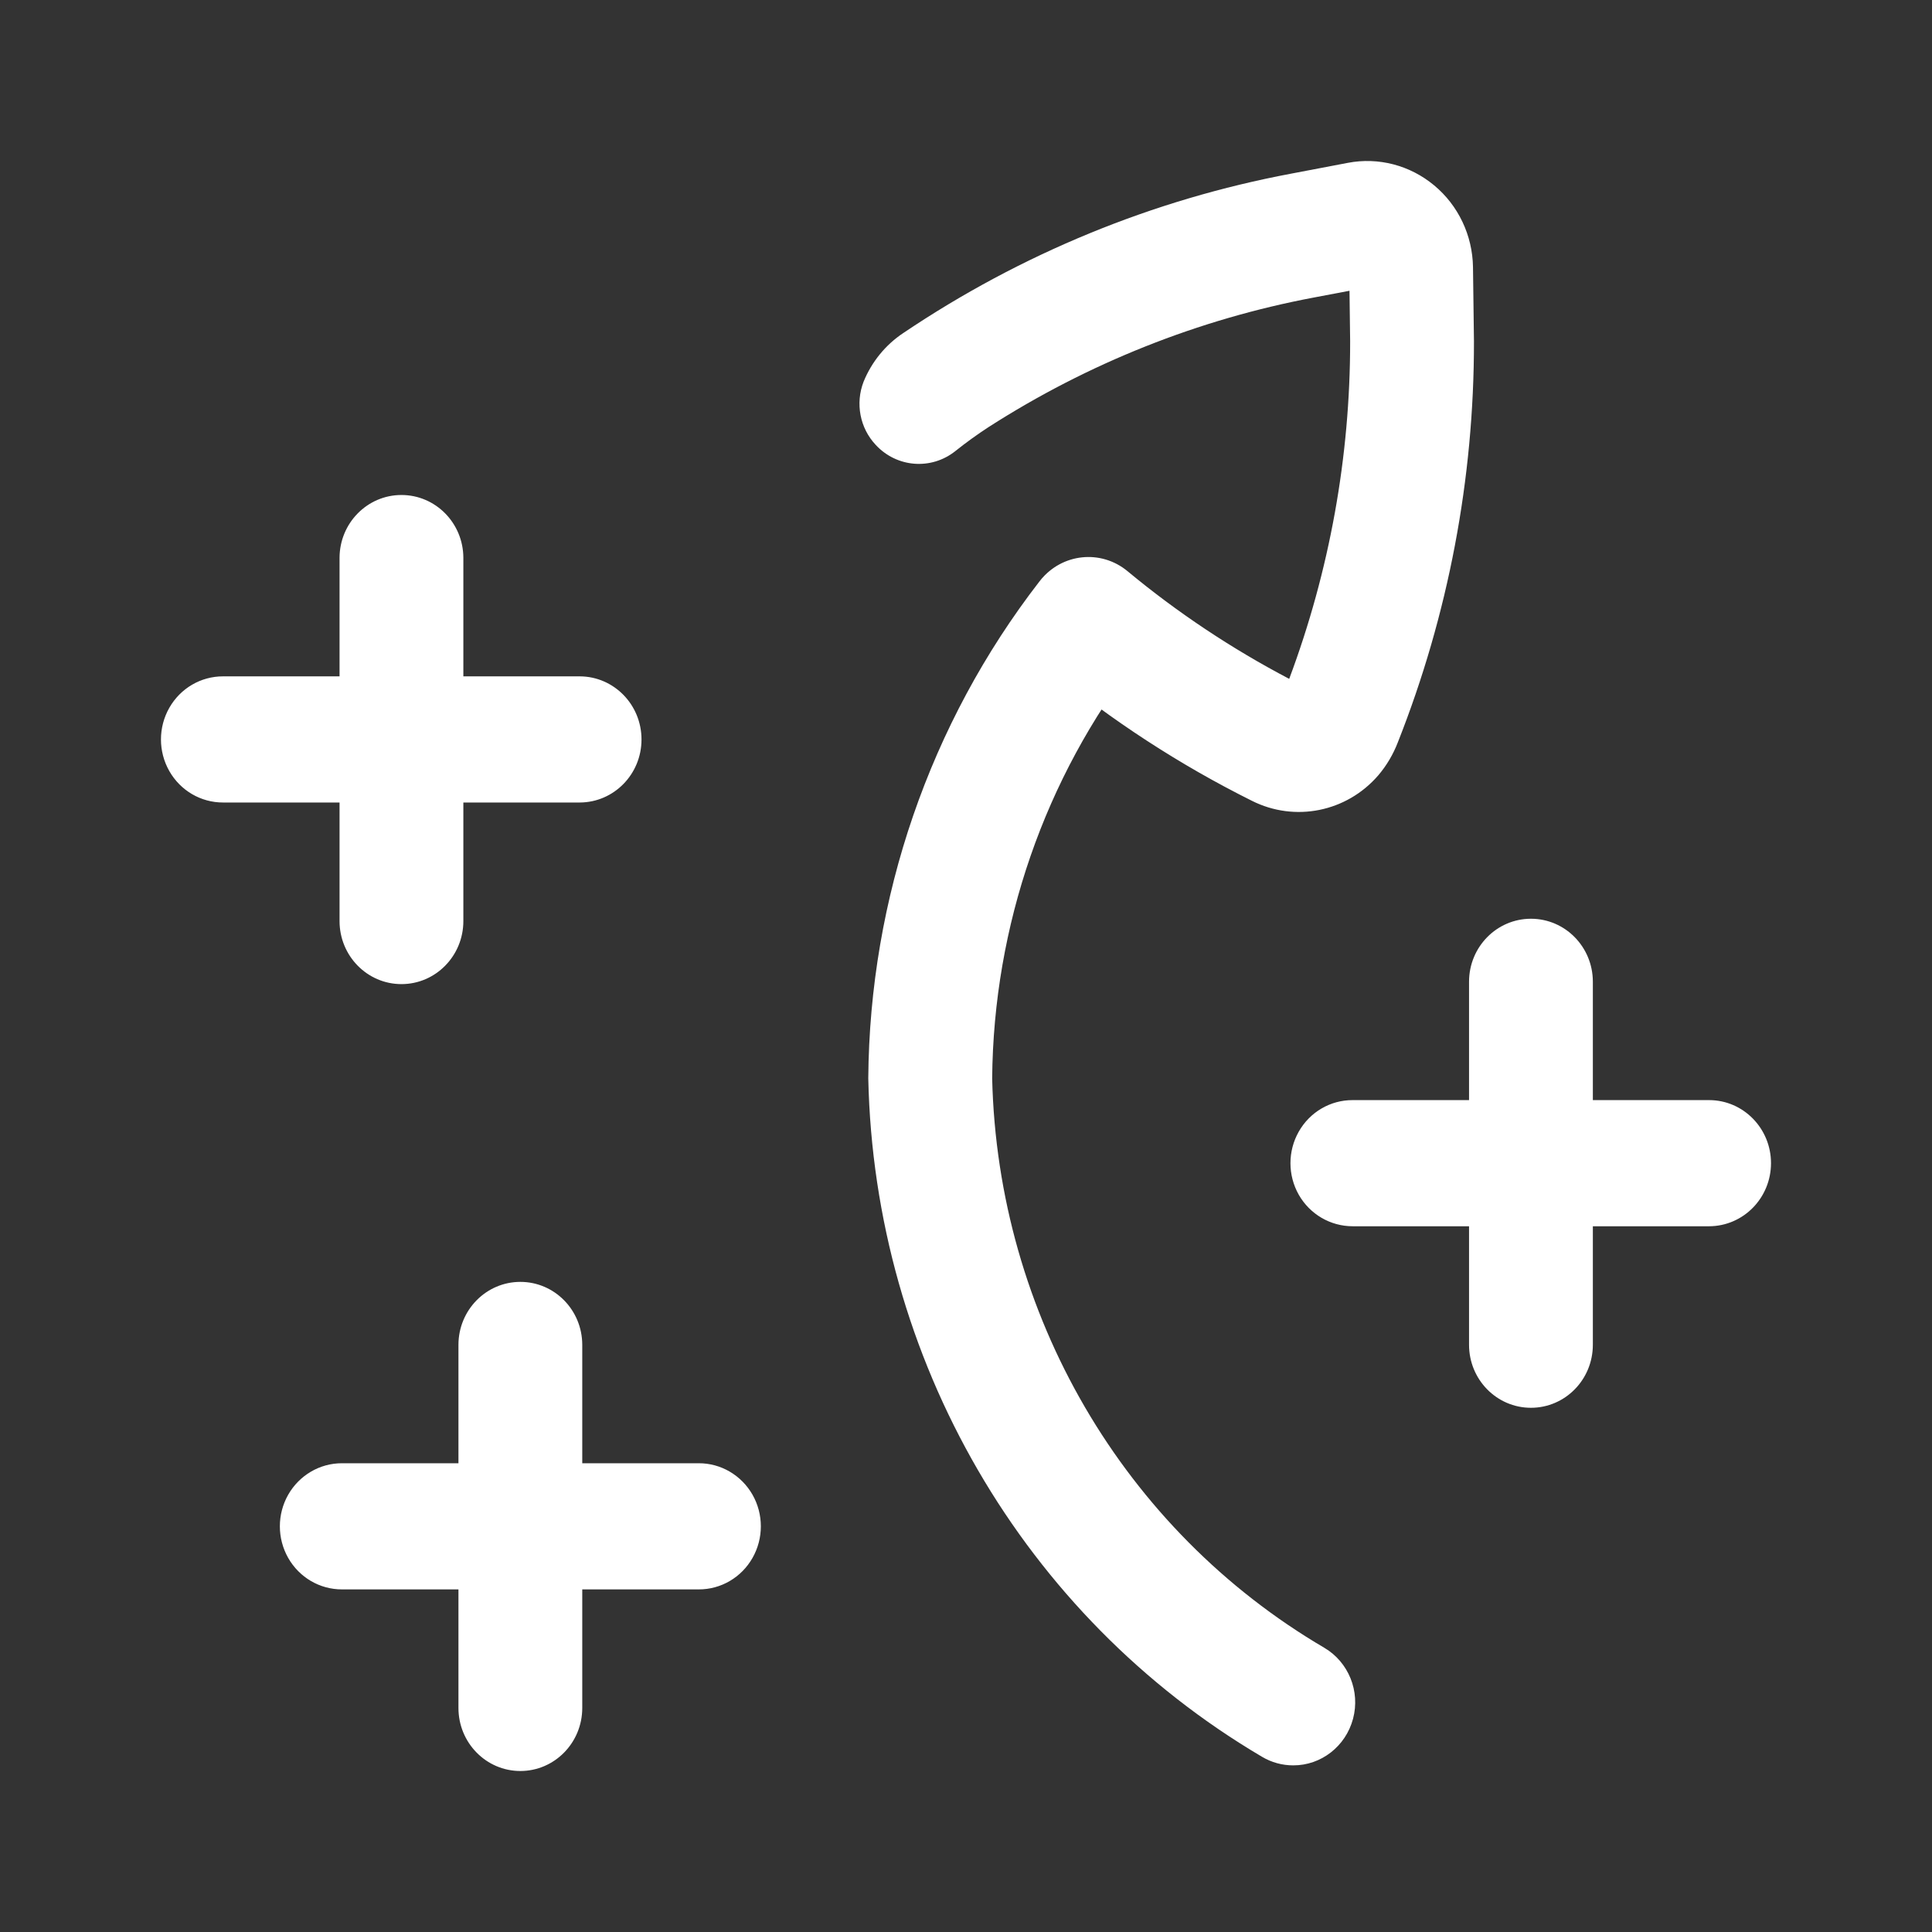 <?xml version="1.0" encoding="UTF-8"?>
<svg width="24px" height="24px" viewBox="0 0 24 24" version="1.1" xmlns="http://www.w3.org/2000/svg" xmlns:xlink="http://www.w3.org/1999/xlink">
    <rect x="0" y="0" width="24" height="24" fill="#333333" stroke="none"/>
    <title>staking_overview_light_theme</title>
    <g id="Page-1" stroke="none" stroke-width="1" fill="none" fill-rule="evenodd">
        <g id="staking_overview_light_theme" transform="translate(0.003, 0)">
            <rect id="Rectangle" opacity="0" x="0" y="0" width="24" height="24"></rect>
            <path d="M8.677,19.744 L4.246,19.744 C3.97,19.745 3.715,19.596 3.577,19.353 C3.439,19.11 3.439,18.811 3.577,18.568 C3.715,18.326 3.97,18.176 4.246,18.177 L8.677,18.177 C8.952,18.176 9.207,18.326 9.345,18.568 C9.483,18.811 9.483,19.11 9.345,19.353 C9.207,19.596 8.952,19.745 8.677,19.744 Z M16.062,21.93 C15.926,21.93 15.793,21.894 15.675,21.824 C12.711,20.077 10.857,16.882 10.783,13.395 C10.8,11.156 11.547,8.985 12.907,7.226 C13.075,7.004 13.346,6.89 13.618,6.926 C13.891,6.963 14.123,7.144 14.228,7.403 C14.334,7.662 14.295,7.958 14.128,8.18 C12.974,9.666 12.339,11.501 12.322,13.395 C12.39,16.325 13.955,19.007 16.449,20.47 C16.75,20.648 16.896,21.01 16.805,21.351 C16.714,21.693 16.409,21.931 16.062,21.93 L16.062,21.93 Z M10.876,5.527 L10.876,5.527 C10.679,5.318 10.62,5.011 10.725,4.741 C10.826,4.494 10.998,4.283 11.218,4.137 C12.679,3.153 14.319,2.479 16.042,2.156 L16.74,2.023 C17.121,1.95 17.513,2.053 17.813,2.303 C18.113,2.552 18.289,2.924 18.295,3.318 L18.307,4.24 C18.309,5.947 17.988,7.637 17.362,9.22 C17.304,9.371 17.222,9.51 17.118,9.632 C16.725,10.087 16.082,10.216 15.549,9.948 C14.652,9.501 13.808,8.952 13.032,8.311 C12.703,8.038 12.653,7.544 12.921,7.209 C13.189,6.873 13.673,6.822 14.003,7.095 C14.625,7.611 15.299,8.059 16.012,8.433 C16.513,7.094 16.77,5.673 16.769,4.24 L16.761,3.612 L16.323,3.695 C14.887,3.965 13.514,4.512 12.278,5.305 C12.135,5.398 11.997,5.498 11.864,5.604 L11.864,5.604 C11.565,5.842 11.137,5.809 10.876,5.527 Z M19.015,17.488 C18.59,17.488 18.246,17.138 18.246,16.705 L18.246,12.194 C18.247,11.762 18.591,11.413 19.015,11.413 C19.439,11.413 19.783,11.762 19.784,12.194 L19.784,16.705 C19.784,17.138 19.44,17.488 19.015,17.488 Z M21.23,15.233 L16.8,15.233 C16.524,15.233 16.269,15.084 16.131,14.842 C15.993,14.599 15.993,14.3 16.131,14.057 C16.269,13.814 16.524,13.665 16.8,13.666 L21.23,13.666 C21.654,13.667 21.997,14.018 21.997,14.449 C21.997,14.881 21.654,15.231 21.23,15.233 L21.23,15.233 Z M4.984,12.225 C4.559,12.225 4.215,11.874 4.215,11.442 L4.215,6.93 C4.216,6.498 4.56,6.149 4.984,6.149 C5.408,6.149 5.752,6.498 5.753,6.93 L5.753,11.442 C5.753,11.874 5.409,12.225 4.984,12.225 L4.984,12.225 Z M7.2,9.969 L2.769,9.969 C2.493,9.97 2.238,9.821 2.1,9.578 C1.962,9.335 1.962,9.036 2.1,8.793 C2.238,8.55 2.493,8.401 2.769,8.402 L7.2,8.402 C7.624,8.404 7.966,8.754 7.966,9.186 C7.966,9.617 7.624,9.967 7.2,9.969 L7.2,9.969 Z M6.461,22 C6.036,22 5.692,21.649 5.692,21.217 L5.692,16.705 C5.693,16.273 6.037,15.924 6.461,15.924 C6.885,15.924 7.229,16.273 7.23,16.705 L7.23,21.217 C7.23,21.649 6.886,22 6.461,22 Z" id="Path-2" fill="#FFFFFF" fill-rule="nonzero"></path>
        </g>
    </g>
</svg>